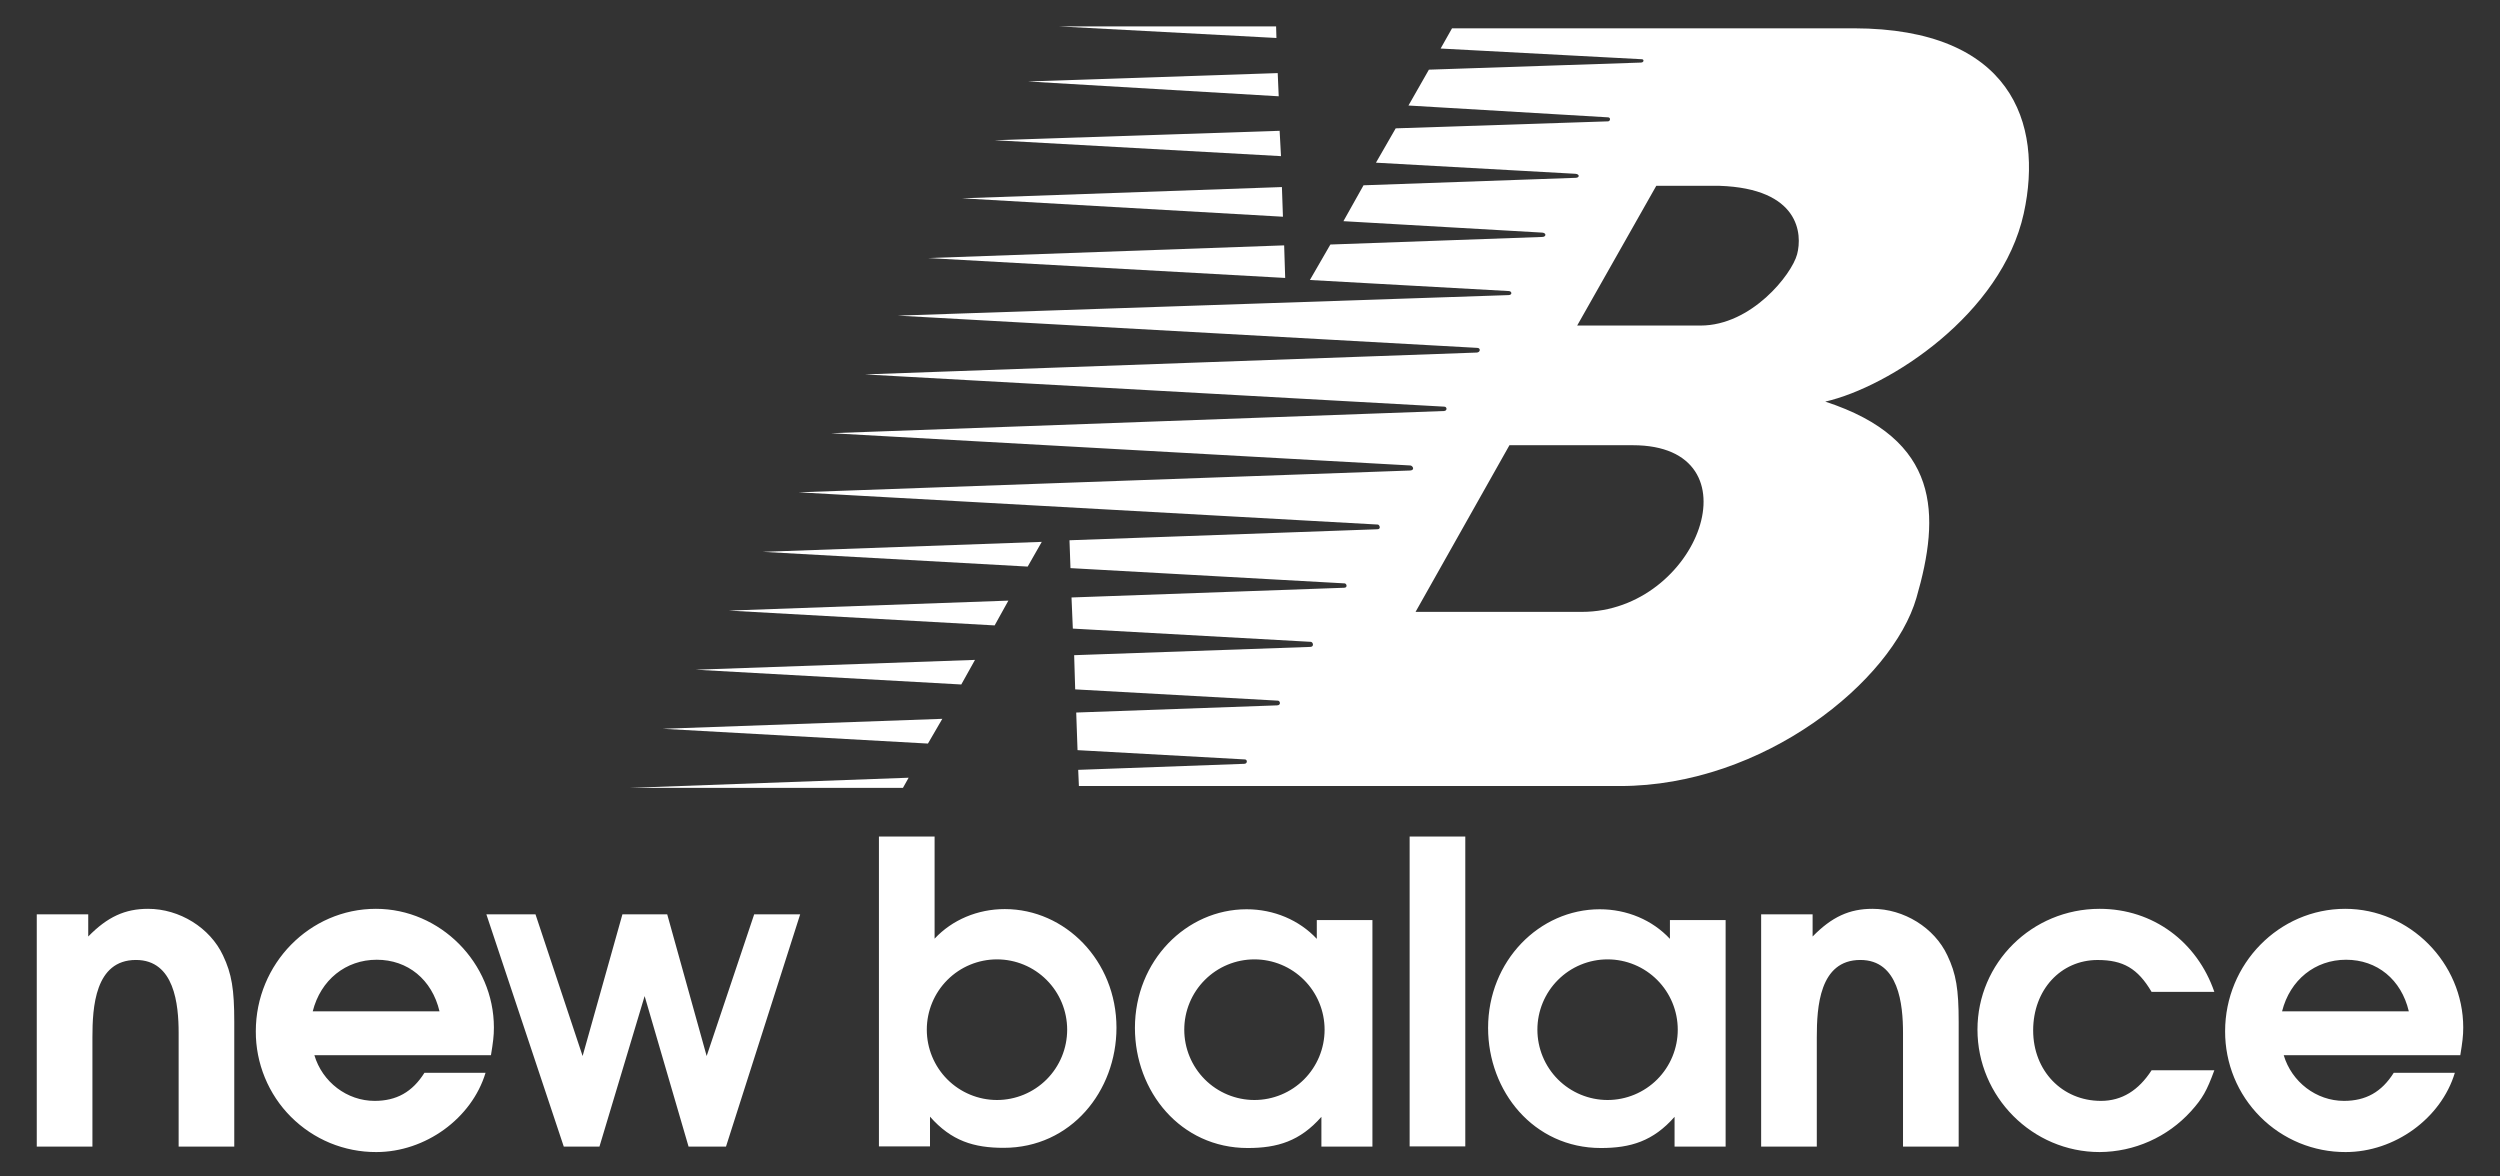 <svg width="68" height="32" viewBox="0 0 68 32" fill="none" xmlns="http://www.w3.org/2000/svg">
<rect x="0" y="0" width="68" height="32" fill="#333333" stroke="none"/>
<g clip-path="url(#clip0_119_959)">
<path fill-rule="evenodd" clip-rule="evenodd" d="M28.336 14.739L20.747 15.01L27.953 15.411L28.336 14.739ZM27.428 16.337L19.822 16.608L27.054 17.011L27.428 16.337ZM26.52 17.949L18.924 18.216L26.147 18.618L26.52 17.949ZM25.631 19.552L18.025 19.823L25.24 20.225L25.631 19.552ZM34.929 6.674L25.244 7.019L34.957 7.56L34.929 6.674ZM34.868 5.088L26.168 5.394L34.896 5.895L34.868 5.088ZM34.806 3.558L27.054 3.814L34.843 4.247L34.806 3.558ZM34.754 1.988L27.959 2.216L34.781 2.619L34.754 1.988ZM34.71 0.718H28.8L34.719 1.033L34.71 0.718ZM24.715 21.154L17.127 21.43H24.56L24.715 21.154Z" fill="white"/>
<path fill-rule="evenodd" clip-rule="evenodd" d="M50.431 0.77H39.495L39.185 1.32L44.658 1.611C44.722 1.611 44.722 1.702 44.63 1.702L38.866 1.895L38.31 2.87L43.745 3.192C43.818 3.201 43.8 3.301 43.736 3.301L37.963 3.491L37.426 4.425L42.852 4.727C42.971 4.736 42.971 4.837 42.852 4.837L37.088 5.04L36.541 6.016L41.949 6.327C42.068 6.336 42.059 6.445 41.949 6.445L36.186 6.651L35.629 7.616L41.046 7.917C41.128 7.926 41.138 8.027 41.028 8.027L24.42 8.585L40.18 9.462C40.28 9.462 40.271 9.59 40.161 9.59L23.527 10.184L39.286 11.061C39.359 11.061 39.377 11.18 39.267 11.18L22.605 11.783L38.365 12.661C38.429 12.67 38.492 12.789 38.356 12.798L21.721 13.391L37.48 14.268C37.526 14.277 37.571 14.396 37.462 14.396L29.09 14.695L29.117 15.453L36.577 15.868C36.632 15.877 36.659 15.987 36.559 15.987L29.145 16.251L29.181 17.098L35.657 17.458C35.72 17.468 35.748 17.596 35.638 17.596L29.217 17.821L29.245 18.751L34.763 19.058C34.826 19.067 34.845 19.186 34.735 19.186L29.273 19.381L29.309 20.404L33.869 20.657C33.933 20.666 33.933 20.776 33.842 20.776L29.327 20.94L29.346 21.38H44.066C47.969 21.38 51.471 18.528 52.127 16.261C52.785 13.995 52.785 11.948 49.647 10.924C51.398 10.522 54.444 8.543 55.046 5.806C55.592 3.32 54.681 0.779 50.431 0.77ZM43.027 16.643H38.503L41.057 12.11H44.413C47.879 12.11 46.2 16.643 43.027 16.643ZM48.881 6.918C48.735 7.466 47.64 8.855 46.255 8.855H42.899L45.051 5.054H46.766C48.954 5.127 49.027 6.37 48.881 6.918ZM67 27.948C67 26.192 65.543 24.72 63.79 24.72C61.992 24.72 60.523 26.215 60.523 28.051C60.522 28.483 60.605 28.911 60.769 29.311C60.933 29.71 61.175 30.073 61.48 30.378C61.784 30.684 62.147 30.925 62.545 31.09C62.944 31.254 63.371 31.338 63.802 31.336C65.133 31.336 66.397 30.424 66.772 29.18H65.11C64.78 29.705 64.348 29.944 63.756 29.944C63.005 29.944 62.334 29.431 62.117 28.701H66.92C66.978 28.348 67 28.176 67 27.948ZM62.072 27.509C62.288 26.653 62.971 26.105 63.813 26.105C64.656 26.105 65.316 26.642 65.52 27.509H62.072ZM45.422 25.025V25.537C44.945 25.024 44.253 24.732 43.513 24.732C41.873 24.732 40.476 26.134 40.476 27.96C40.476 29.682 41.712 31.226 43.545 31.226C44.353 31.226 44.968 31.039 45.548 30.378V31.188H46.937V25.025H45.422ZM43.726 29.92C43.22 29.92 42.734 29.718 42.376 29.36C42.018 29.001 41.817 28.515 41.817 28.007C41.817 27.5 42.018 27.013 42.376 26.655C42.734 26.296 43.22 26.095 43.726 26.095C44.232 26.095 44.718 26.296 45.076 26.655C45.434 27.013 45.635 27.5 45.635 28.007C45.635 28.515 45.434 29.001 45.076 29.36C44.718 29.718 44.232 29.92 43.726 29.92ZM4.028 24.72C3.402 24.72 2.924 24.937 2.4 25.473V24.869H1V31.188H2.514V28.21C2.514 27.401 2.582 26.111 3.698 26.111C4.745 26.111 4.859 27.32 4.859 28.096V31.187H6.372V27.799C6.372 26.91 6.304 26.488 6.065 25.986C5.712 25.233 4.882 24.72 4.028 24.72ZM13.434 27.948C13.434 26.192 11.977 24.72 10.224 24.72C8.426 24.72 6.958 26.215 6.958 28.051C6.956 28.483 7.04 28.911 7.204 29.31C7.368 29.71 7.609 30.073 7.914 30.378C8.219 30.683 8.581 30.925 8.979 31.09C9.378 31.254 9.805 31.338 10.236 31.336C11.568 31.336 12.831 30.424 13.207 29.18H11.545C11.215 29.705 10.782 29.944 10.19 29.944C9.439 29.944 8.767 29.431 8.551 28.701H13.354C13.412 28.348 13.434 28.176 13.434 27.948ZM8.506 27.509C8.722 26.653 9.405 26.105 10.248 26.105C11.09 26.105 11.75 26.642 11.955 27.509H8.506ZM38.342 31.182H39.856V22.753H38.342V31.182ZM50.931 24.72C50.305 24.72 49.827 24.937 49.303 25.473V24.869H47.903V31.188H49.417V28.21C49.417 27.401 49.485 26.111 50.601 26.111C51.648 26.111 51.762 27.32 51.762 28.096V31.187H53.276V27.799C53.276 26.91 53.208 26.488 52.968 25.986C52.616 25.233 51.785 24.72 50.931 24.72ZM57.055 26.112C57.748 26.112 58.147 26.34 58.523 26.979H60.23C59.763 25.622 58.568 24.72 57.111 24.72C55.267 24.72 53.787 26.191 53.787 28.005C53.787 29.83 55.278 31.336 57.111 31.336C57.578 31.333 58.04 31.234 58.467 31.043C58.894 30.853 59.277 30.576 59.592 30.229C59.911 29.876 60.025 29.67 60.23 29.112H58.523C58.169 29.659 57.715 29.944 57.146 29.944C56.087 29.944 55.302 29.123 55.302 28.027C55.302 26.922 56.053 26.112 57.055 26.112ZM19.221 28.724L18.148 24.869H16.93L15.847 28.724L14.565 24.869H13.229L15.335 31.188H16.305L17.534 27.093L18.729 31.188H19.747L21.765 24.869H20.514L19.221 28.724ZM27.331 24.727C26.591 24.727 25.899 25.019 25.421 25.532V22.753H23.907V31.182H25.296V30.373C25.877 31.034 26.491 31.221 27.299 31.221C29.132 31.221 30.368 29.677 30.368 27.954C30.368 26.13 28.971 24.727 27.331 24.727ZM27.118 29.92C26.612 29.92 26.126 29.718 25.768 29.36C25.41 29.001 25.209 28.515 25.209 28.007C25.209 27.5 25.41 27.013 25.768 26.655C26.126 26.296 26.612 26.095 27.118 26.095C27.624 26.095 28.11 26.296 28.468 26.655C28.826 27.013 29.027 27.5 29.027 28.007C29.027 28.515 28.826 29.001 28.468 29.36C28.11 29.718 27.624 29.92 27.118 29.92ZM35.817 25.025V25.537C35.339 25.024 34.647 24.732 33.907 24.732C32.268 24.732 30.87 26.134 30.87 27.96C30.87 29.682 32.106 31.226 33.938 31.226C34.747 31.226 35.361 31.039 35.942 30.378V31.188H37.33V25.025H35.817ZM34.12 29.92C33.614 29.92 33.129 29.718 32.771 29.36C32.413 29.001 32.212 28.515 32.212 28.007C32.212 27.5 32.413 27.013 32.771 26.655C33.129 26.296 33.614 26.095 34.12 26.095C34.627 26.095 35.112 26.296 35.47 26.655C35.828 27.013 36.029 27.5 36.029 28.007C36.029 28.515 35.828 29.001 35.47 29.36C35.112 29.718 34.627 29.92 34.12 29.92Z" fill="white"/>
</g>
<defs>
<clipPath id="clip0_119_959">
<rect width="68" height="32" fill="white"/>
</clipPath>
</defs>
</svg>
